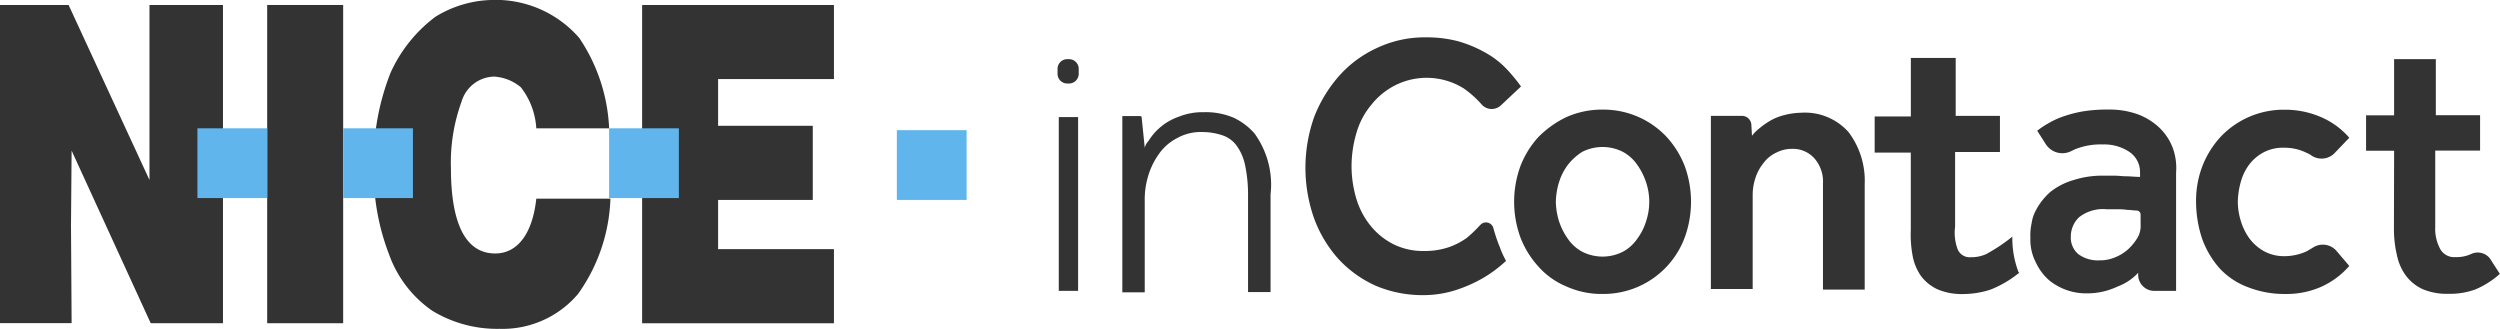 <svg xmlns="http://www.w3.org/2000/svg" width="112.993" height="14.863" viewBox="0 0 112.993 14.863">
  <g id="Group_57742" data-name="Group 57742" transform="translate(0 0)">
    <g id="Group_14619" data-name="Group 14619" transform="translate(0 0)">
      <g id="Group_14618" data-name="Group 14618">
        <g id="Group_14617" data-name="Group 14617">
          <path id="Path_5852" data-name="Path 5852" d="M103.1.9h8.67V4.25h-5.236V6.361h4.279v3.35h-4.279v2.224h5.236v3.35H103.1Z" transform="translate(-74.078 -0.675)" fill="#333"/>
          <path id="Path_5853" data-name="Path 5853" d="M67.347,5.871a3.316,3.316,0,0,0-.7-1.83,2.074,2.074,0,0,0-1.21-.479,1.571,1.571,0,0,0-1.464,1.126A8.054,8.054,0,0,0,63.491,7.7c0,2.533.676,3.856,2,3.856,1.013,0,1.689-.9,1.858-2.477H70.7a7.854,7.854,0,0,1-1.464,4.307,4.466,4.466,0,0,1-3.547,1.576,5.638,5.638,0,0,1-3.04-.816A5.223,5.223,0,0,1,60.7,11.613,10.436,10.436,0,0,1,60,7.7a11.015,11.015,0,0,1,.76-4.307A6.5,6.5,0,0,1,62.787.86,5.068,5.068,0,0,1,65.292.1a5,5,0,0,1,4,1.717A7.918,7.918,0,0,1,70.641,5.9H67.347Z" transform="translate(-43.11 -0.1)" fill="#333"/>
          <rect id="Rectangle_7929" data-name="Rectangle 7929" width="3.434" height="14.384" transform="translate(12.076 0.225)" fill="#333"/>
          <path id="Path_5854" data-name="Path 5854" d="M0,.9H3.1L6.756,8.81V.9h3.322V15.284H6.812l-3.575-7.8-.028,3.378.028,4.419H0Z" transform="translate(0 -0.675)" fill="#333"/>
          <rect id="Rectangle_7930" data-name="Rectangle 7930" width="3.153" height="3.153" transform="translate(27.53 5.799)" fill="#61b5ed"/>
          <rect id="Rectangle_7931" data-name="Rectangle 7931" width="3.153" height="3.153" transform="translate(15.51 5.799)" fill="#61b5ed"/>
          <rect id="Rectangle_7932" data-name="Rectangle 7932" width="3.153" height="3.153" transform="translate(8.923 5.799)" fill="#61b5ed"/>
        </g>
      </g>
      <rect id="Rectangle_7933" data-name="Rectangle 7933" width="3.153" height="3.153" transform="translate(40.535 5.883)" fill="#61b5ed"/>
    </g>
    <rect id="Rectangle_7934" data-name="Rectangle 7934" width="0.873" height="7.854" transform="translate(47.854 5.292)" fill="#333"/>
    <path id="Path_5855" data-name="Path 5855" d="M170.222,10.7h.113a.439.439,0,0,0,.422-.45v-.2a.439.439,0,0,0-.422-.45h-.113a.439.439,0,0,0-.422.45v.2A.439.439,0,0,0,170.222,10.7Z" transform="translate(-122.002 -6.926)" fill="#333"/>
    <path id="Path_5856" data-name="Path 5856" d="M186.168,19.057a2.9,2.9,0,0,0-.929-.7,3.216,3.216,0,0,0-1.351-.253,2.868,2.868,0,0,0-1.126.2,2.622,2.622,0,0,0-1.379,1.1.682.682,0,0,0-.169.31l-.141-1.379a.061.061,0,0,0-.056-.056H180.2v7.966h1.013v-4.11a3.677,3.677,0,0,1,.141-1.1,3.35,3.35,0,0,1,.479-1.013,2.26,2.26,0,0,1,.816-.732A2.194,2.194,0,0,1,183.8,19a2.881,2.881,0,0,1,.9.141,1.3,1.3,0,0,1,.647.45,2.279,2.279,0,0,1,.394.873,6.392,6.392,0,0,1,.141,1.407v4.363H186.9V21.816A3.932,3.932,0,0,0,186.168,19.057Z" transform="translate(-129.474 -13.033)" fill="#333"/>
    <path id="Path_5857" data-name="Path 5857" d="M218.1,14.742a.346.346,0,0,0-.591-.169l-.056.056a5.182,5.182,0,0,1-.563.535,3.182,3.182,0,0,1-.816.422,3.445,3.445,0,0,1-1.154.169,2.986,2.986,0,0,1-1.351-.31,3.165,3.165,0,0,1-1.013-.816,3.576,3.576,0,0,1-.647-1.21,5.168,5.168,0,0,1-.225-1.492,5.363,5.363,0,0,1,.225-1.52,3.438,3.438,0,0,1,.676-1.267,3.245,3.245,0,0,1,1.07-.873,3.165,3.165,0,0,1,3.1.141,4.565,4.565,0,0,1,.788.7.607.607,0,0,0,.9.056l.9-.844a7.073,7.073,0,0,0-.732-.873,4.006,4.006,0,0,0-.957-.7,5.473,5.473,0,0,0-1.182-.479,5.582,5.582,0,0,0-1.436-.169,5.031,5.031,0,0,0-2.2.479,5.145,5.145,0,0,0-1.717,1.267A6.191,6.191,0,0,0,209.994,9.7a6.875,6.875,0,0,0,0,4.588,5.662,5.662,0,0,0,1.1,1.83,5.167,5.167,0,0,0,1.689,1.21,5.413,5.413,0,0,0,2.168.422,4.79,4.79,0,0,0,1.436-.225,6.421,6.421,0,0,0,1.267-.563,5.943,5.943,0,0,0,1.013-.76h0a4.146,4.146,0,0,1-.281-.619A7.423,7.423,0,0,1,218.1,14.742Z" transform="translate(-150.598 -4.411)" fill="#333"/>
    <path id="Path_5858" data-name="Path 5858" d="M244.2,24.794a3.462,3.462,0,0,0,1.267.9,3.85,3.85,0,0,0,1.633.338,3.942,3.942,0,0,0,1.633-.338,3.914,3.914,0,0,0,2.083-2.224,4.714,4.714,0,0,0,0-3.209A4.194,4.194,0,0,0,250,18.939a3.918,3.918,0,0,0-2.9-1.239,3.943,3.943,0,0,0-1.633.338,4.509,4.509,0,0,0-1.267.9,4.194,4.194,0,0,0-.816,1.323,4.714,4.714,0,0,0,0,3.209A4.194,4.194,0,0,0,244.2,24.794Zm.929-3.8a2.589,2.589,0,0,1,.394-.788,2.618,2.618,0,0,1,.647-.591,2.029,2.029,0,0,1,1.858,0,1.855,1.855,0,0,1,.647.591,2.953,2.953,0,0,1,.394.788,2.776,2.776,0,0,1,0,1.745,2.589,2.589,0,0,1-.394.788,1.855,1.855,0,0,1-.647.591,2.029,2.029,0,0,1-1.858,0,1.855,1.855,0,0,1-.647-.591,2.954,2.954,0,0,1-.394-.788,3.139,3.139,0,0,1-.141-.873A3.312,3.312,0,0,1,245.127,20.993Z" transform="translate(-174.668 -12.746)" fill="#333"/>
    <path id="Path_5859" data-name="Path 5859" d="M274.7,18.341h1.407a.428.428,0,0,1,.422.394l.028.507a1.911,1.911,0,0,1,.338-.338,3.518,3.518,0,0,1,.479-.338,2.391,2.391,0,0,1,.619-.253,3.323,3.323,0,0,1,.788-.113,2.643,2.643,0,0,1,2.139.873,3.65,3.65,0,0,1,.732,2.365v4.757h-1.886V21.409a1.588,1.588,0,0,0-.394-1.154,1.3,1.3,0,0,0-1.013-.422,1.526,1.526,0,0,0-.7.169,1.481,1.481,0,0,0-.563.45,2.126,2.126,0,0,0-.366.647,2.479,2.479,0,0,0-.141.816v4.251H274.7Z" transform="translate(-197.373 -13.105)" fill="#333"/>
    <path id="Path_5860" data-name="Path 5860" d="M307.221,17.535v-.056a7.818,7.818,0,0,1-1.182.788,1.641,1.641,0,0,1-.7.141.586.586,0,0,1-.591-.366,2.137,2.137,0,0,1-.113-1.013V13.651h2.027V12.018h-2V9.4h-2.027v2.646H301v1.633h1.633v3.491a5.194,5.194,0,0,0,.084,1.182,2.323,2.323,0,0,0,.394.929,1.985,1.985,0,0,0,.76.591,2.829,2.829,0,0,0,1.154.2,4.037,4.037,0,0,0,1.21-.2,4.947,4.947,0,0,0,1.295-.76.028.028,0,0,0-.028-.028A4.339,4.339,0,0,1,307.221,17.535Z" transform="translate(-216.27 -6.782)" fill="#333"/>
    <path id="Path_5861" data-name="Path 5861" d="M332.418,19.389a2.462,2.462,0,0,0-.619-.9,2.876,2.876,0,0,0-.985-.591,3.79,3.79,0,0,0-1.295-.2,6.681,6.681,0,0,0-1.154.084,5.586,5.586,0,0,0-.873.225,3.756,3.756,0,0,0-.676.31,3.949,3.949,0,0,0-.507.338l.394.619a.892.892,0,0,0,1.126.31L328,19.5a3.093,3.093,0,0,1,1.267-.225,2.049,2.049,0,0,1,1.21.338,1.1,1.1,0,0,1,.479.929v.2c-.2,0-.45-.028-.619-.028s-.366-.028-.535-.028h-.507a4.243,4.243,0,0,0-1.351.2,3.04,3.04,0,0,0-1.042.535,2.911,2.911,0,0,0-.676.873,1.7,1.7,0,0,0-.169.535h0A2.524,2.524,0,0,0,326,23.5a2.247,2.247,0,0,0,.2,1.013h0c.028.028.028.084.056.113a2.418,2.418,0,0,0,.591.788,2.654,2.654,0,0,0,1.717.591,3.2,3.2,0,0,0,1.379-.31,2.425,2.425,0,0,0,.929-.619v.141a.73.73,0,0,0,.7.676h1.013V20.543A2.62,2.62,0,0,0,332.418,19.389Zm-1.436,3.631a1.048,1.048,0,0,1-.2.563,2.241,2.241,0,0,1-.422.479,2.025,2.025,0,0,1-.591.338,1.745,1.745,0,0,1-.647.113,1.491,1.491,0,0,1-.957-.281.982.982,0,0,1-.338-.788,1.215,1.215,0,0,1,.366-.873,1.749,1.749,0,0,1,1.267-.366h.422a2.894,2.894,0,0,1,.507.028c.141,0,.281.028.422.028a.182.182,0,0,1,.169.169Z" transform="translate(-234.232 -12.746)" fill="#333"/>
    <path id="Path_5862" data-name="Path 5862" d="M359.525,24.766a3.681,3.681,0,0,1-1.239.929,3.89,3.89,0,0,1-1.661.338,4.516,4.516,0,0,1-1.689-.31,3.341,3.341,0,0,1-1.267-.844,4.13,4.13,0,0,1-.788-1.323,5.308,5.308,0,0,1-.281-1.689,4.377,4.377,0,0,1,.281-1.6,4.194,4.194,0,0,1,.816-1.323,3.918,3.918,0,0,1,2.9-1.239,4.075,4.075,0,0,1,1.661.338,3.528,3.528,0,0,1,1.267.929l-.647.676a.822.822,0,0,1-1.042.141,1.142,1.142,0,0,0-.253-.141,2.209,2.209,0,0,0-.985-.225,1.889,1.889,0,0,0-.929.2,2,2,0,0,0-.647.535,2.3,2.3,0,0,0-.394.788,3.54,3.54,0,0,0-.141.929,2.981,2.981,0,0,0,.141.873,2.589,2.589,0,0,0,.394.788,2.082,2.082,0,0,0,.647.563,1.889,1.889,0,0,0,.929.225,2.429,2.429,0,0,0,1.013-.225c.084-.056.2-.113.281-.169a.818.818,0,0,1,1.042.141Z" transform="translate(-253.344 -12.746)" fill="#333"/>
    <path id="Path_5863" data-name="Path 5863" d="M381.167,13.738H379.9v-1.6h1.267V9.6h1.886v2.533h2v1.6h-2.027v3.434a1.929,1.929,0,0,0,.225,1.013.722.722,0,0,0,.7.366,1.551,1.551,0,0,0,.7-.141h0a.7.7,0,0,1,.845.2l.45.7a4,4,0,0,1-1.1.7,3.312,3.312,0,0,1-1.21.2,2.829,2.829,0,0,1-1.154-.2,1.985,1.985,0,0,1-.76-.591,2.352,2.352,0,0,1-.422-.929,5.232,5.232,0,0,1-.141-1.182Z" transform="translate(-272.96 -6.926)" fill="#333"/>
  </g>
</svg>
